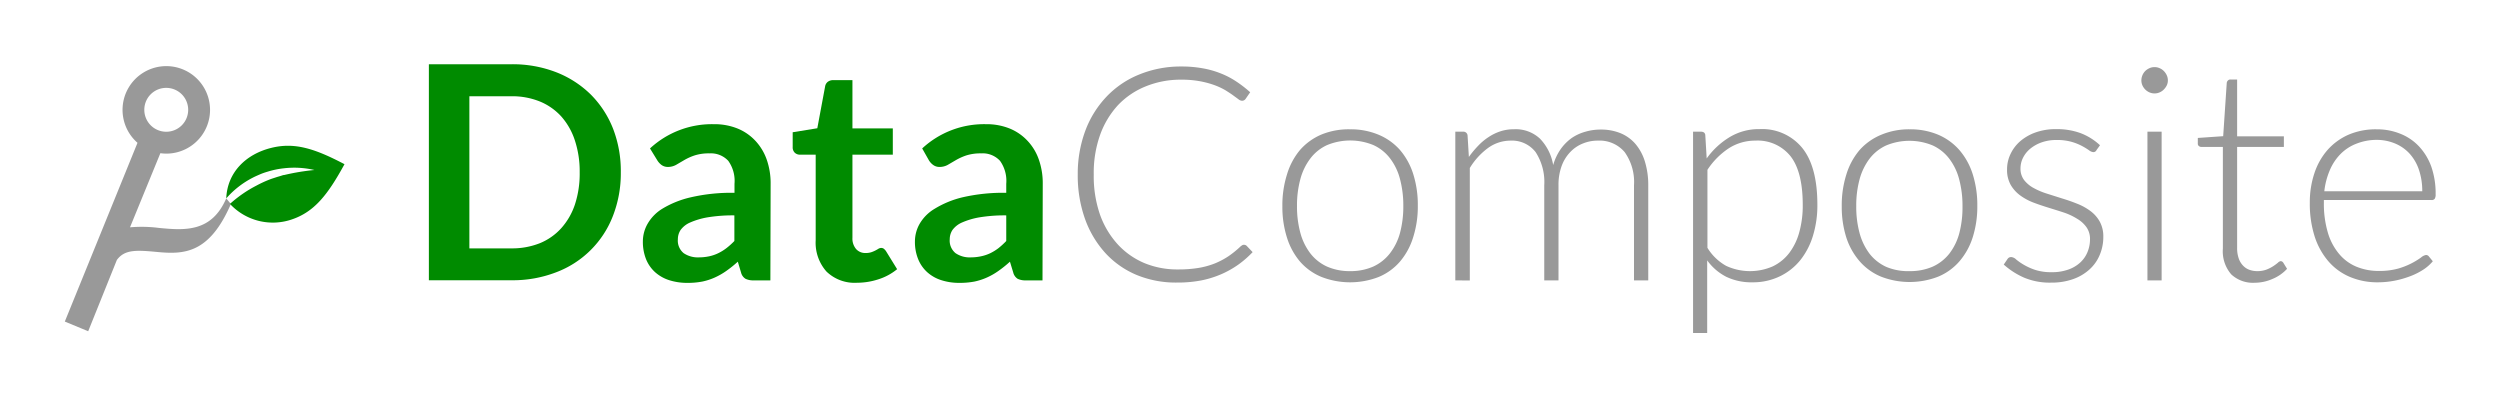 <svg id="Layer_1" data-name="Layer 1" xmlns="http://www.w3.org/2000/svg" viewBox="0 0 400 63.56"><defs><style>.cls-1{fill:#008b00;}.cls-2{fill:#999;}</style></defs><title>Data Composite</title><path class="cls-1" d="M99.33,27.57a18.76,18.76,0,0,1-1.27,7,15.63,15.63,0,0,1-9.09,9,19.28,19.28,0,0,1-7.15,1.27H68.62V10.28h13.2A19.28,19.28,0,0,1,89,11.56a16.32,16.32,0,0,1,5.53,3.57,16,16,0,0,1,3.56,5.46A18.8,18.8,0,0,1,99.33,27.57Zm-6.58,0a15.84,15.84,0,0,0-.77-5.1,10.85,10.85,0,0,0-2.17-3.83,9.5,9.5,0,0,0-3.43-2.4,11.8,11.8,0,0,0-4.56-.84H75.1V39.74h6.72a12,12,0,0,0,4.56-.83,9.4,9.4,0,0,0,3.43-2.41A10.81,10.81,0,0,0,92,32.68,15.9,15.9,0,0,0,92.75,27.57Z"/><path class="cls-1" d="M123.26,44.86h-2.65a2.85,2.85,0,0,1-1.32-.25,1.63,1.63,0,0,1-.72-1l-.52-1.74a19,19,0,0,1-1.83,1.47,11.13,11.13,0,0,1-1.85,1.06,9.72,9.72,0,0,1-2,.65,12.43,12.43,0,0,1-2.39.21,9.44,9.44,0,0,1-2.87-.42,6.24,6.24,0,0,1-2.26-1.26,5.69,5.69,0,0,1-1.47-2.08,7.48,7.48,0,0,1-.52-2.91,5.69,5.69,0,0,1,.73-2.74A6.79,6.79,0,0,1,106,33.38a15.43,15.43,0,0,1,4.52-1.81,28.88,28.88,0,0,1,7-.72V29.4a5.49,5.49,0,0,0-1-3.67,3.79,3.79,0,0,0-3-1.19,7.45,7.45,0,0,0-2.39.33,8.87,8.87,0,0,0-1.66.75l-1.3.76a2.69,2.69,0,0,1-1.32.33,1.7,1.7,0,0,1-1-.31,2.64,2.64,0,0,1-.69-.76L104,23.75a14.58,14.58,0,0,1,10.21-3.88,9.85,9.85,0,0,1,3.84.71,8.06,8.06,0,0,1,2.86,2,8.51,8.51,0,0,1,1.78,3,11.44,11.44,0,0,1,.61,3.83Zm-11.48-3.68a8,8,0,0,0,1.68-.17,6.27,6.27,0,0,0,1.44-.49,7.55,7.55,0,0,0,1.32-.81,12,12,0,0,0,1.28-1.15v-4.1a24.77,24.77,0,0,0-4.32.32,11.9,11.9,0,0,0-2.78.83,3.68,3.68,0,0,0-1.5,1.18,2.67,2.67,0,0,0-.44,1.47,2.59,2.59,0,0,0,.92,2.24A4,4,0,0,0,111.78,41.18Z"/><path class="cls-1" d="M137.13,45.24a6.46,6.46,0,0,1-4.9-1.8,6.94,6.94,0,0,1-1.72-5V24.75H128a1.21,1.21,0,0,1-.83-.31,1.19,1.19,0,0,1-.34-.93V21.16l3.94-.64,1.25-6.7a1.17,1.17,0,0,1,.44-.74,1.43,1.43,0,0,1,.87-.26h3.06v7.72h6.46v4.21h-6.46v13.3a2.57,2.57,0,0,0,.58,1.79,1.94,1.94,0,0,0,1.53.64,2.76,2.76,0,0,0,.92-.13,4.93,4.93,0,0,0,.64-.27c.19-.1.35-.19.49-.28a.92.92,0,0,1,.43-.13.71.71,0,0,1,.43.13,1.82,1.82,0,0,1,.36.4l1.77,2.87a9,9,0,0,1-3,1.62A11,11,0,0,1,137.13,45.24Z"/><path class="cls-1" d="M166.8,44.86h-2.65a2.85,2.85,0,0,1-1.32-.25,1.66,1.66,0,0,1-.71-1l-.53-1.74a19,19,0,0,1-1.83,1.47,10.74,10.74,0,0,1-1.85,1.06,9.82,9.82,0,0,1-2,.65,12.61,12.61,0,0,1-2.4.21,9.32,9.32,0,0,1-2.86-.42,6.16,6.16,0,0,1-2.26-1.26,5.69,5.69,0,0,1-1.47-2.08,7.3,7.3,0,0,1-.53-2.91,5.69,5.69,0,0,1,.73-2.74,6.74,6.74,0,0,1,2.43-2.45A15.36,15.36,0,0,1,154,31.57a28.94,28.94,0,0,1,7-.72V29.4a5.49,5.49,0,0,0-1-3.67,3.77,3.77,0,0,0-3-1.19,7.47,7.47,0,0,0-2.4.33,9.17,9.17,0,0,0-1.66.75l-1.3.76a2.69,2.69,0,0,1-1.32.33,1.67,1.67,0,0,1-1-.31,2.53,2.53,0,0,1-.7-.76l-1.07-1.89a14.55,14.55,0,0,1,10.21-3.88,9.83,9.83,0,0,1,3.83.71,8.06,8.06,0,0,1,2.86,2,8.37,8.37,0,0,1,1.78,3,11.44,11.44,0,0,1,.61,3.83Zm-11.47-3.68A7.94,7.94,0,0,0,157,41a6.52,6.52,0,0,0,1.45-.49,7.86,7.86,0,0,0,1.31-.81A12,12,0,0,0,161,38.56v-4.1a24.77,24.77,0,0,0-4.32.32,11.9,11.9,0,0,0-2.78.83,3.75,3.75,0,0,0-1.5,1.18,2.67,2.67,0,0,0-.44,1.47,2.59,2.59,0,0,0,.92,2.24A4,4,0,0,0,155.33,41.18Z"/><path class="cls-2" d="M199.06,39.17a.57.57,0,0,1,.41.17l.95,1a15.76,15.76,0,0,1-2.29,2,15.28,15.28,0,0,1-2.72,1.53,16,16,0,0,1-3.22,1,20.2,20.2,0,0,1-3.87.34A16.46,16.46,0,0,1,181.88,44a14.23,14.23,0,0,1-5-3.49,16.18,16.18,0,0,1-3.27-5.46,20.67,20.67,0,0,1-1.17-7.13,19.76,19.76,0,0,1,1.21-7,16,16,0,0,1,3.4-5.46,14.86,14.86,0,0,1,5.23-3.54A17.5,17.5,0,0,1,189,10.64a18.56,18.56,0,0,1,3.38.28,14.52,14.52,0,0,1,2.85.79,13.09,13.09,0,0,1,2.5,1.28,19.37,19.37,0,0,1,2.3,1.77l-.74,1.07a.68.68,0,0,1-.6.29,1,1,0,0,1-.55-.25l-.85-.62c-.34-.25-.76-.52-1.24-.82a10.93,10.93,0,0,0-1.74-.81A14.59,14.59,0,0,0,192,13a15.76,15.76,0,0,0-3-.25,14.7,14.7,0,0,0-5.66,1.06,12.56,12.56,0,0,0-4.45,3A14,14,0,0,0,176,21.63a18.1,18.1,0,0,0-1,6.3,18.78,18.78,0,0,0,1,6.41,14,14,0,0,0,2.85,4.77,12.26,12.26,0,0,0,4.29,3,13.78,13.78,0,0,0,5.37,1,19.65,19.65,0,0,0,3.24-.24,12.71,12.71,0,0,0,2.62-.72A12.34,12.34,0,0,0,196.55,41a15.59,15.59,0,0,0,2-1.63l.23-.15A.49.49,0,0,1,199.06,39.17Z"/><path class="cls-2" d="M216,20.69a11.51,11.51,0,0,1,4.58.87A9.39,9.39,0,0,1,224,24a11,11,0,0,1,2.12,3.86,16.36,16.36,0,0,1,.73,5.06,16.2,16.2,0,0,1-.73,5A11,11,0,0,1,224,41.85a9.14,9.14,0,0,1-3.4,2.46,12.63,12.63,0,0,1-9.16,0A9.21,9.21,0,0,1,208,41.85,11,11,0,0,1,205.91,38a16.2,16.2,0,0,1-.73-5,16.36,16.36,0,0,1,.73-5.06A11,11,0,0,1,208,24a9.46,9.46,0,0,1,3.42-2.47A11.47,11.47,0,0,1,216,20.69Zm0,22.69a8.94,8.94,0,0,0,3.72-.73,7.15,7.15,0,0,0,2.65-2.09A9.25,9.25,0,0,0,224,37.27a16.38,16.38,0,0,0,.53-4.32,16.39,16.39,0,0,0-.53-4.3,9.27,9.27,0,0,0-1.59-3.31,7,7,0,0,0-2.65-2.12,9.72,9.72,0,0,0-7.44,0,7,7,0,0,0-2.65,2.12,9.47,9.47,0,0,0-1.61,3.31,16,16,0,0,0-.54,4.3,16,16,0,0,0,.54,4.32,9.45,9.45,0,0,0,1.61,3.29,7.07,7.07,0,0,0,2.65,2.09A8.94,8.94,0,0,0,216,43.38Z"/><path class="cls-2" d="M232.85,44.86V21.07h1.24a.66.66,0,0,1,.72.6l.21,3.44a15.54,15.54,0,0,1,1.49-1.79,9.19,9.19,0,0,1,1.68-1.4A7.78,7.78,0,0,1,240.1,21a6.89,6.89,0,0,1,2.14-.32,5.69,5.69,0,0,1,4.16,1.51,8,8,0,0,1,2.11,4.22,8.48,8.48,0,0,1,1.2-2.55,7.57,7.57,0,0,1,1.78-1.79,7.38,7.38,0,0,1,2.19-1,8.58,8.58,0,0,1,2.42-.34,8.23,8.23,0,0,1,3.18.58,6.38,6.38,0,0,1,2.4,1.73,7.9,7.9,0,0,1,1.51,2.83,12.73,12.73,0,0,1,.53,3.82V44.86h-2.28V29.65a8.23,8.23,0,0,0-1.5-5.32,5.26,5.26,0,0,0-4.3-1.83,6.19,6.19,0,0,0-2.38.46,5.66,5.66,0,0,0-2,1.35,6.36,6.36,0,0,0-1.39,2.23,8.74,8.74,0,0,0-.51,3.11V44.86h-2.28V29.65a8.75,8.75,0,0,0-1.38-5.31,4.77,4.77,0,0,0-4-1.84,6.14,6.14,0,0,0-3.59,1.16,11.1,11.1,0,0,0-2.94,3.22v18Z"/><path class="cls-2" d="M270.89,53.28V21.07h1.24a.88.88,0,0,1,.51.13.61.61,0,0,1,.21.47l.22,3.68a12.44,12.44,0,0,1,3.69-3.42,9,9,0,0,1,4.75-1.27,8.27,8.27,0,0,1,6.84,3q2.43,3,2.43,9.11a16.5,16.5,0,0,1-.68,4.86,11.74,11.74,0,0,1-2,3.93,9.47,9.47,0,0,1-3.24,2.61,9.86,9.86,0,0,1-4.44,1,9.31,9.31,0,0,1-4.21-.88,8.58,8.58,0,0,1-3.06-2.63V53.28Zm10-30.78a7.79,7.79,0,0,0-4.29,1.23,12,12,0,0,0-3.41,3.44V39.65a8.16,8.16,0,0,0,3,2.89,9.07,9.07,0,0,0,7.47.07,7.28,7.28,0,0,0,2.64-2.16,9.74,9.74,0,0,0,1.6-3.35,16,16,0,0,0,.54-4.29q0-5.31-1.95-7.81A6.72,6.72,0,0,0,280.86,22.5Z"/><path class="cls-2" d="M305.54,20.69a11.51,11.51,0,0,1,4.58.87,9.39,9.39,0,0,1,3.4,2.47,11,11,0,0,1,2.12,3.86,16.36,16.36,0,0,1,.73,5.06,16.2,16.2,0,0,1-.73,5,11,11,0,0,1-2.12,3.85,9.14,9.14,0,0,1-3.4,2.46,12.63,12.63,0,0,1-9.16,0,9.21,9.21,0,0,1-3.42-2.46A11,11,0,0,1,295.41,38a16.2,16.2,0,0,1-.73-5,16.36,16.36,0,0,1,.73-5.06A11,11,0,0,1,297.54,24,9.46,9.46,0,0,1,301,21.56,11.47,11.47,0,0,1,305.54,20.69Zm0,22.69a9,9,0,0,0,3.72-.73,7.15,7.15,0,0,0,2.65-2.09,9.25,9.25,0,0,0,1.59-3.29A16.38,16.38,0,0,0,314,33a16.39,16.39,0,0,0-.53-4.3,9.27,9.27,0,0,0-1.59-3.31,7,7,0,0,0-2.65-2.12,9.72,9.72,0,0,0-7.44,0,7.06,7.06,0,0,0-2.66,2.12,9.63,9.63,0,0,0-1.6,3.31A16,16,0,0,0,297,33a16,16,0,0,0,.54,4.32,9.62,9.62,0,0,0,1.6,3.29,7.18,7.18,0,0,0,2.66,2.09A8.94,8.94,0,0,0,305.54,43.38Z"/><path class="cls-2" d="M335.45,24a.55.55,0,0,1-.53.34,1.31,1.31,0,0,1-.68-.3,10.75,10.75,0,0,0-1.1-.67,8.64,8.64,0,0,0-1.67-.67,8.48,8.48,0,0,0-2.43-.3,7,7,0,0,0-2.35.37,6,6,0,0,0-1.82,1,4.48,4.48,0,0,0-1.17,1.44,3.77,3.77,0,0,0-.42,1.73,3,3,0,0,0,.57,1.86,4.86,4.86,0,0,0,1.51,1.27,11.35,11.35,0,0,0,2.11.9l2.43.77c.83.25,1.64.53,2.43.85a9,9,0,0,1,2.12,1.16,5.4,5.4,0,0,1,1.5,1.69,4.89,4.89,0,0,1,.58,2.44,7.35,7.35,0,0,1-.57,2.9,6.45,6.45,0,0,1-1.62,2.31,7.64,7.64,0,0,1-2.62,1.56,10.27,10.27,0,0,1-3.54.57,10.59,10.59,0,0,1-4.33-.8,12.13,12.13,0,0,1-3.25-2.09l.55-.81a.94.94,0,0,1,.26-.29.77.77,0,0,1,.41-.1,1.32,1.32,0,0,1,.77.39,9,9,0,0,0,1.18.82,9.49,9.49,0,0,0,1.82.83,8.29,8.29,0,0,0,2.69.38,7.68,7.68,0,0,0,2.65-.42A5.46,5.46,0,0,0,332.84,42,4.65,4.65,0,0,0,334,40.33a5.28,5.28,0,0,0,.4-2,3.25,3.25,0,0,0-.58-2,4.88,4.88,0,0,0-1.5-1.34A10,10,0,0,0,330.2,34c-.79-.26-1.6-.51-2.44-.77s-1.65-.53-2.44-.83a9.07,9.07,0,0,1-2.11-1.15,5.54,5.54,0,0,1-1.51-1.69,4.88,4.88,0,0,1-.57-2.47,5.61,5.61,0,0,1,.55-2.44,6.22,6.22,0,0,1,1.56-2.06,7.76,7.76,0,0,1,2.48-1.41,9.59,9.59,0,0,1,3.27-.52,11.06,11.06,0,0,1,3.87.63A9.5,9.5,0,0,1,336,23.24Z"/><path class="cls-2" d="M346.86,12.87a1.84,1.84,0,0,1-.18.8,2.51,2.51,0,0,1-.47.65,2,2,0,0,1-.67.46,2,2,0,0,1-.81.17,2.08,2.08,0,0,1-.82-.17,2.17,2.17,0,0,1-.67-.46,2.23,2.23,0,0,1-.45-.65,2,2,0,0,1-.17-.8,2.19,2.19,0,0,1,.62-1.51,2.32,2.32,0,0,1,.67-.45,1.91,1.91,0,0,1,.82-.17,1.87,1.87,0,0,1,.81.17,2.08,2.08,0,0,1,.67.45,2.36,2.36,0,0,1,.47.68A2,2,0,0,1,346.86,12.87Zm-1,8.2V44.86h-2.27V21.07Z"/><path class="cls-2" d="M360.75,45.24A5.07,5.07,0,0,1,357,43.9a5.64,5.64,0,0,1-1.34-4.13V23.51h-3.42a.64.64,0,0,1-.43-.15.49.49,0,0,1-.16-.4v-.89l4.06-.28.57-8.52a.64.64,0,0,1,.18-.38.53.53,0,0,1,.41-.17h1.07v9.09h7.48v1.7h-7.48V39.65a5,5,0,0,0,.25,1.68,3.09,3.09,0,0,0,.69,1.16,2.63,2.63,0,0,0,1,.67,3.64,3.64,0,0,0,1.29.22,4.05,4.05,0,0,0,1.48-.25,6,6,0,0,0,1.08-.55,8.39,8.39,0,0,0,.74-.55.78.78,0,0,1,.46-.25.55.55,0,0,1,.38.23l.62,1a6.51,6.51,0,0,1-2.31,1.61A7.12,7.12,0,0,1,360.75,45.24Z"/><path class="cls-2" d="M380.28,20.69a9.85,9.85,0,0,1,3.72.69,8.3,8.3,0,0,1,3,2,9.37,9.37,0,0,1,2,3.26,13,13,0,0,1,.7,4.45,1.24,1.24,0,0,1-.15.72A.6.6,0,0,1,389,32H371.82v.45a16.24,16.24,0,0,0,.62,4.71,9.42,9.42,0,0,0,1.77,3.41A7.22,7.22,0,0,0,377,42.66a9.26,9.26,0,0,0,3.64.69,11.05,11.05,0,0,0,3.11-.39,11.8,11.8,0,0,0,3.63-1.77,1.63,1.63,0,0,1,.77-.39.56.56,0,0,1,.47.23l.63.77a6.74,6.74,0,0,1-1.52,1.34,10.67,10.67,0,0,1-2.11,1.06,15.25,15.25,0,0,1-2.48.71,14.21,14.21,0,0,1-2.67.26,11.24,11.24,0,0,1-4.45-.85,9.32,9.32,0,0,1-3.44-2.47,11.48,11.48,0,0,1-2.23-4,17.16,17.16,0,0,1-.78-5.4,14.6,14.6,0,0,1,.73-4.72,10.73,10.73,0,0,1,2.1-3.73,9.68,9.68,0,0,1,3.37-2.45A11.06,11.06,0,0,1,380.28,20.69Zm0,1.69A8.79,8.79,0,0,0,377,23a7.16,7.16,0,0,0-2.52,1.65,8.24,8.24,0,0,0-1.71,2.58,11.9,11.9,0,0,0-.88,3.37h15.67a10.47,10.47,0,0,0-.53-3.43,7.29,7.29,0,0,0-1.48-2.57,6.54,6.54,0,0,0-2.29-1.62A7.65,7.65,0,0,0,380.32,22.38Z"/><path class="cls-2" d="M36.2,31.74c-2.34,5.4-6.54,5.14-10.74,4.73a21.88,21.88,0,0,0-4.66-.1l4.86-11.86a7.3,7.3,0,0,0,.94.07A7,7,0,1,0,22,22.85L10.37,51.45,14.11,53,18.7,41.59c1.24-1.68,3.08-1.59,6.39-1.28,4.35.42,8.39.3,11.85-7.67ZM26.6,14.06a3.51,3.51,0,1,1-3.51,3.5A3.5,3.5,0,0,1,26.6,14.06Z"/><path class="cls-1" d="M43.37,23.67c-4,1-7,3.88-7.17,8.07l.16-.18a14.39,14.39,0,0,1,4.06-3.12c.38-.2.78-.37,1.17-.54s.8-.31,1.22-.43a13.58,13.58,0,0,1,2.5-.53,14.39,14.39,0,0,1,5,.26,35.78,35.78,0,0,0-4.83.8c-.2,0-.39.1-.58.15l-.58.17c-.38.13-.76.24-1.13.38a19.07,19.07,0,0,0-2.17,1,20,20,0,0,0-3.94,2.67l-.29.25a9.36,9.36,0,0,0,9.84,2.51c3.64-1.21,5.79-3.92,8.49-8.86C50.36,23.77,47.11,22.72,43.37,23.67Z"/></svg>